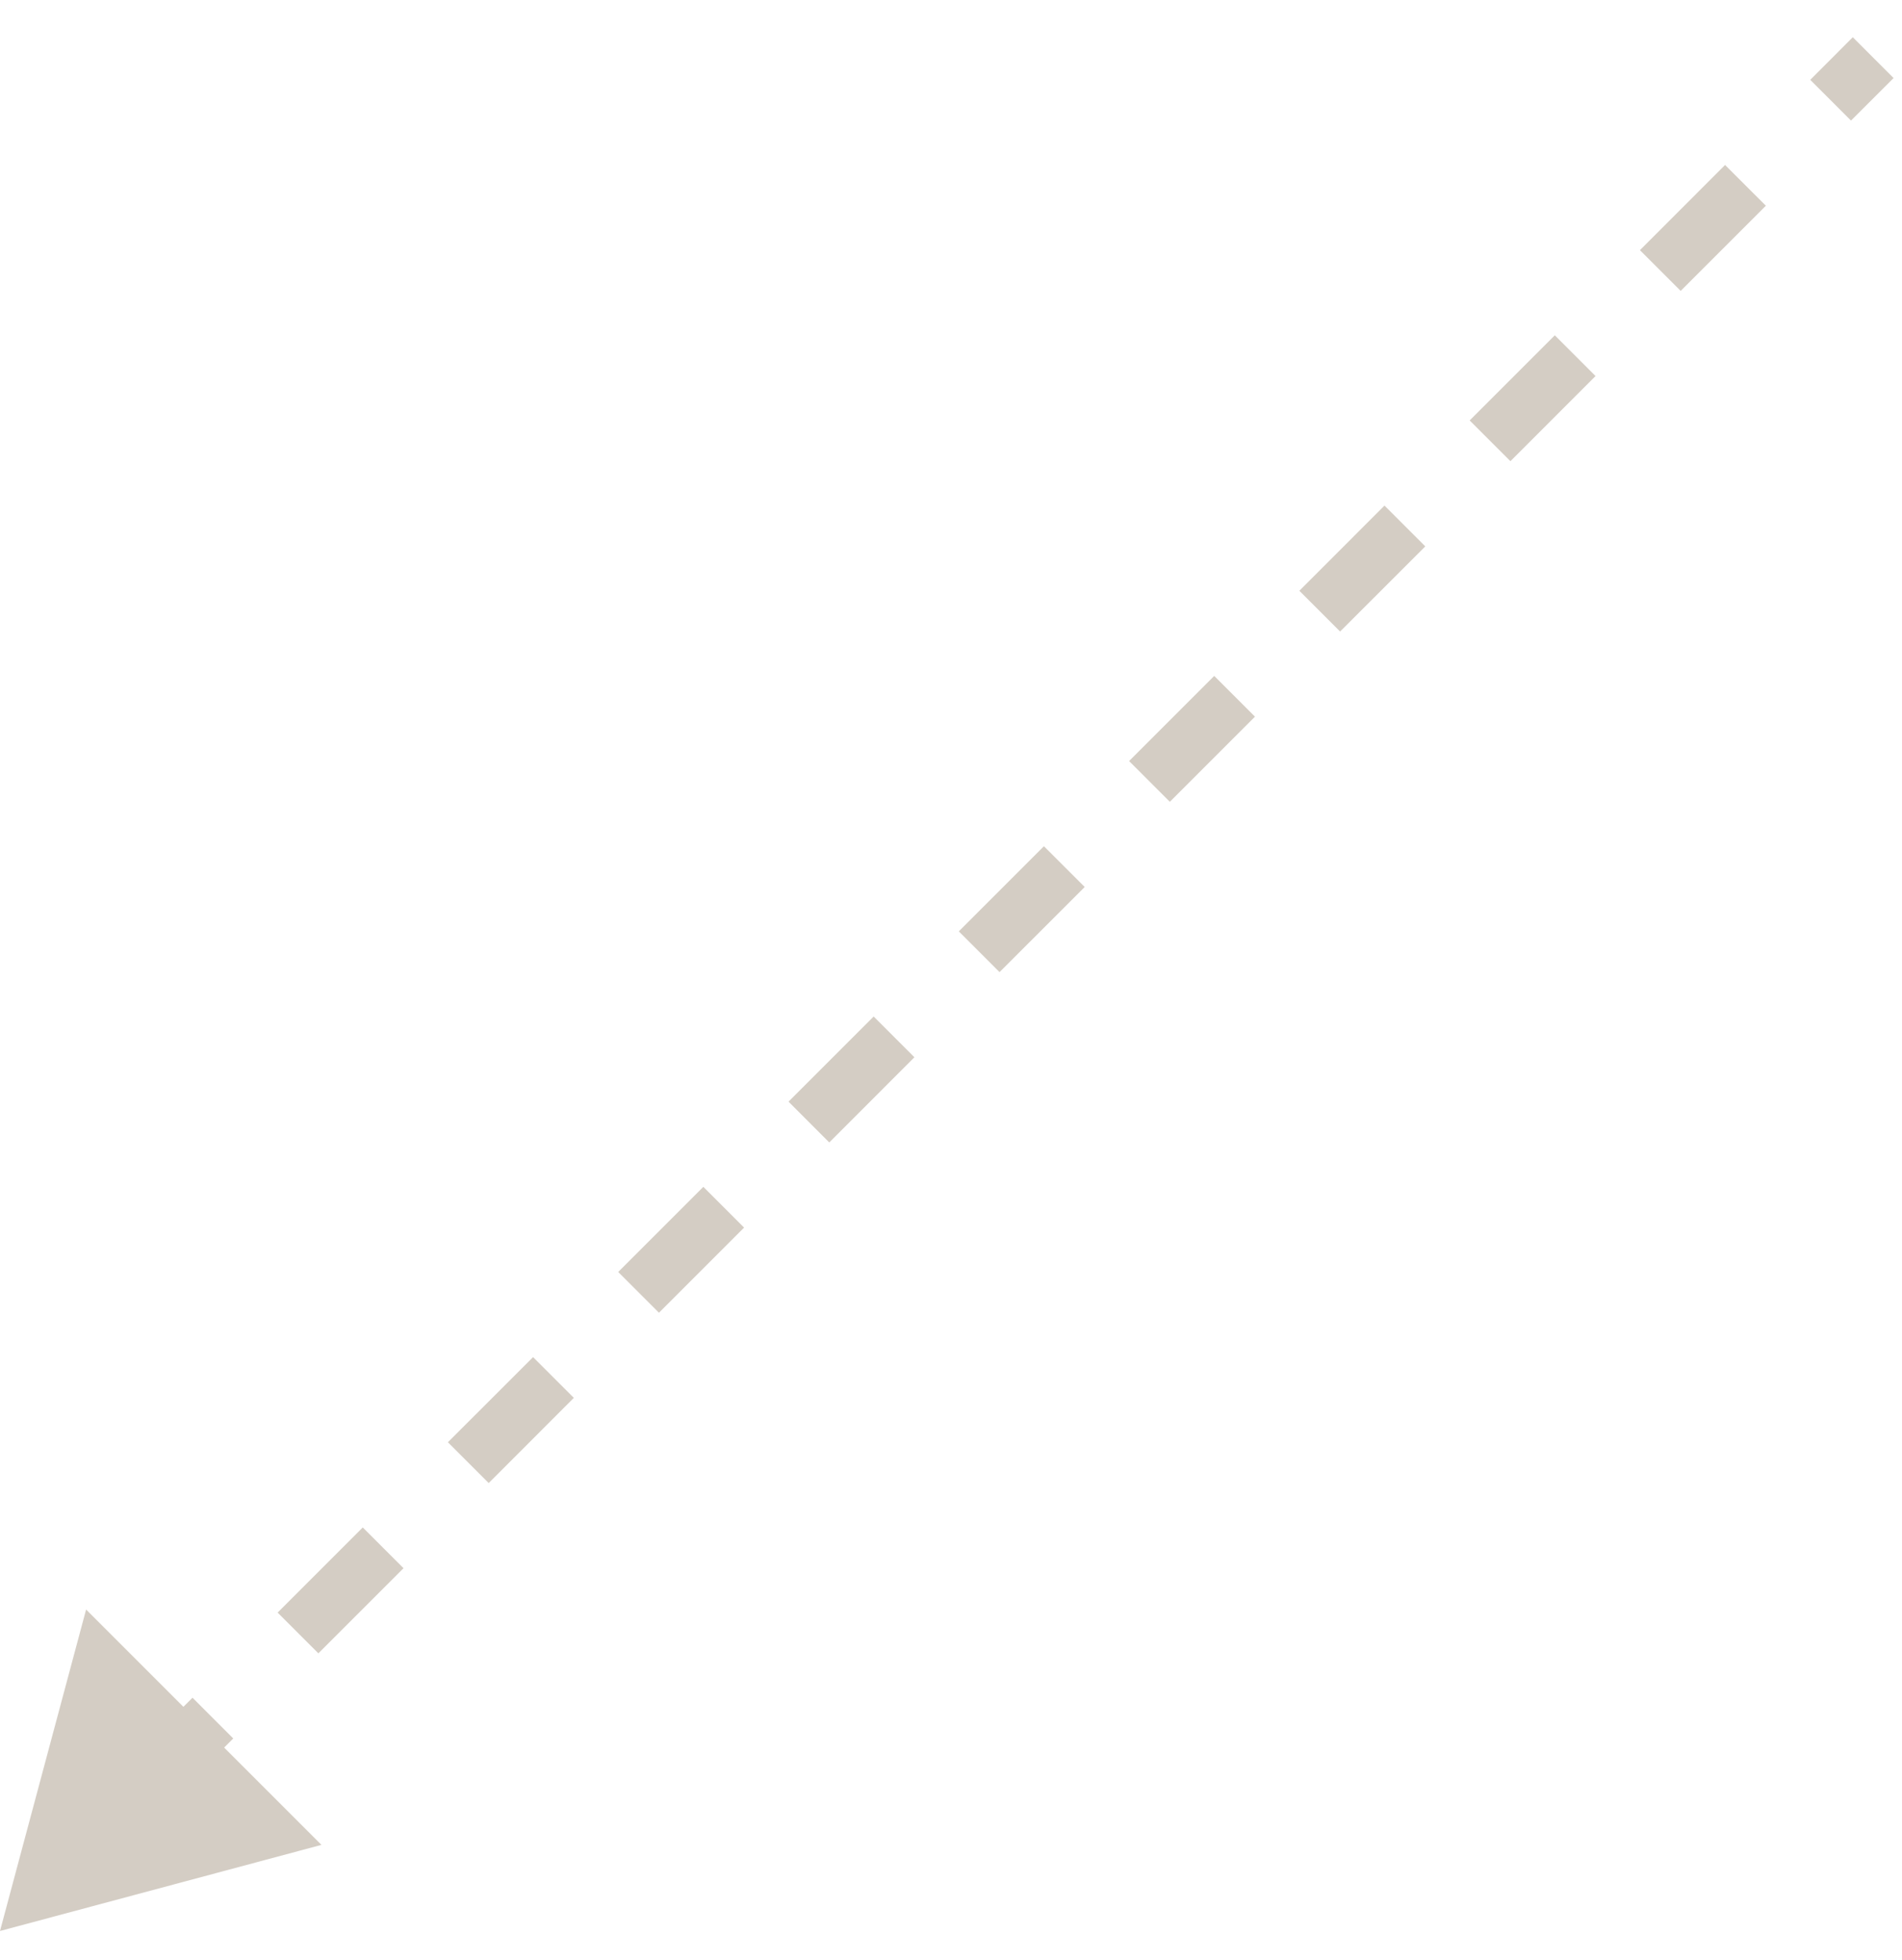 <svg width="33" height="34" viewBox="0 0 33 34" fill="none" xmlns="http://www.w3.org/2000/svg">
  <path
    d="M0 33.5L1.494 27.923L5.577 32.006L0 33.5ZM32.854 1.354L32.115 2.092L31.408 1.385L32.146 0.646L32.854 1.354ZM30.638 3.569L29.16 5.047L28.453 4.34L29.93 2.862L30.638 3.569ZM27.683 6.524L26.206 8.001L25.499 7.294L26.976 5.817L27.683 6.524ZM24.729 9.479L23.251 10.956L22.544 10.249L24.021 8.771L24.729 9.479ZM21.774 12.433L20.297 13.91L19.59 13.203L21.067 11.726L21.774 12.433ZM18.82 15.388L17.342 16.865L16.635 16.158L18.112 14.681L18.82 15.388ZM15.865 18.342L14.388 19.82L13.681 19.112L15.158 17.635L15.865 18.342ZM12.91 21.297L11.433 22.774L10.726 22.067L12.203 20.59L12.91 21.297ZM9.956 24.251L8.479 25.729L7.771 25.021L9.249 23.544L9.956 24.251ZM7.001 27.206L5.524 28.683L4.817 27.976L6.294 26.499L7.001 27.206ZM4.047 30.16L2.569 31.638L1.862 30.93L3.34 29.453L4.047 30.16Z"
    fill="#D4CDC4"/>
</svg>
